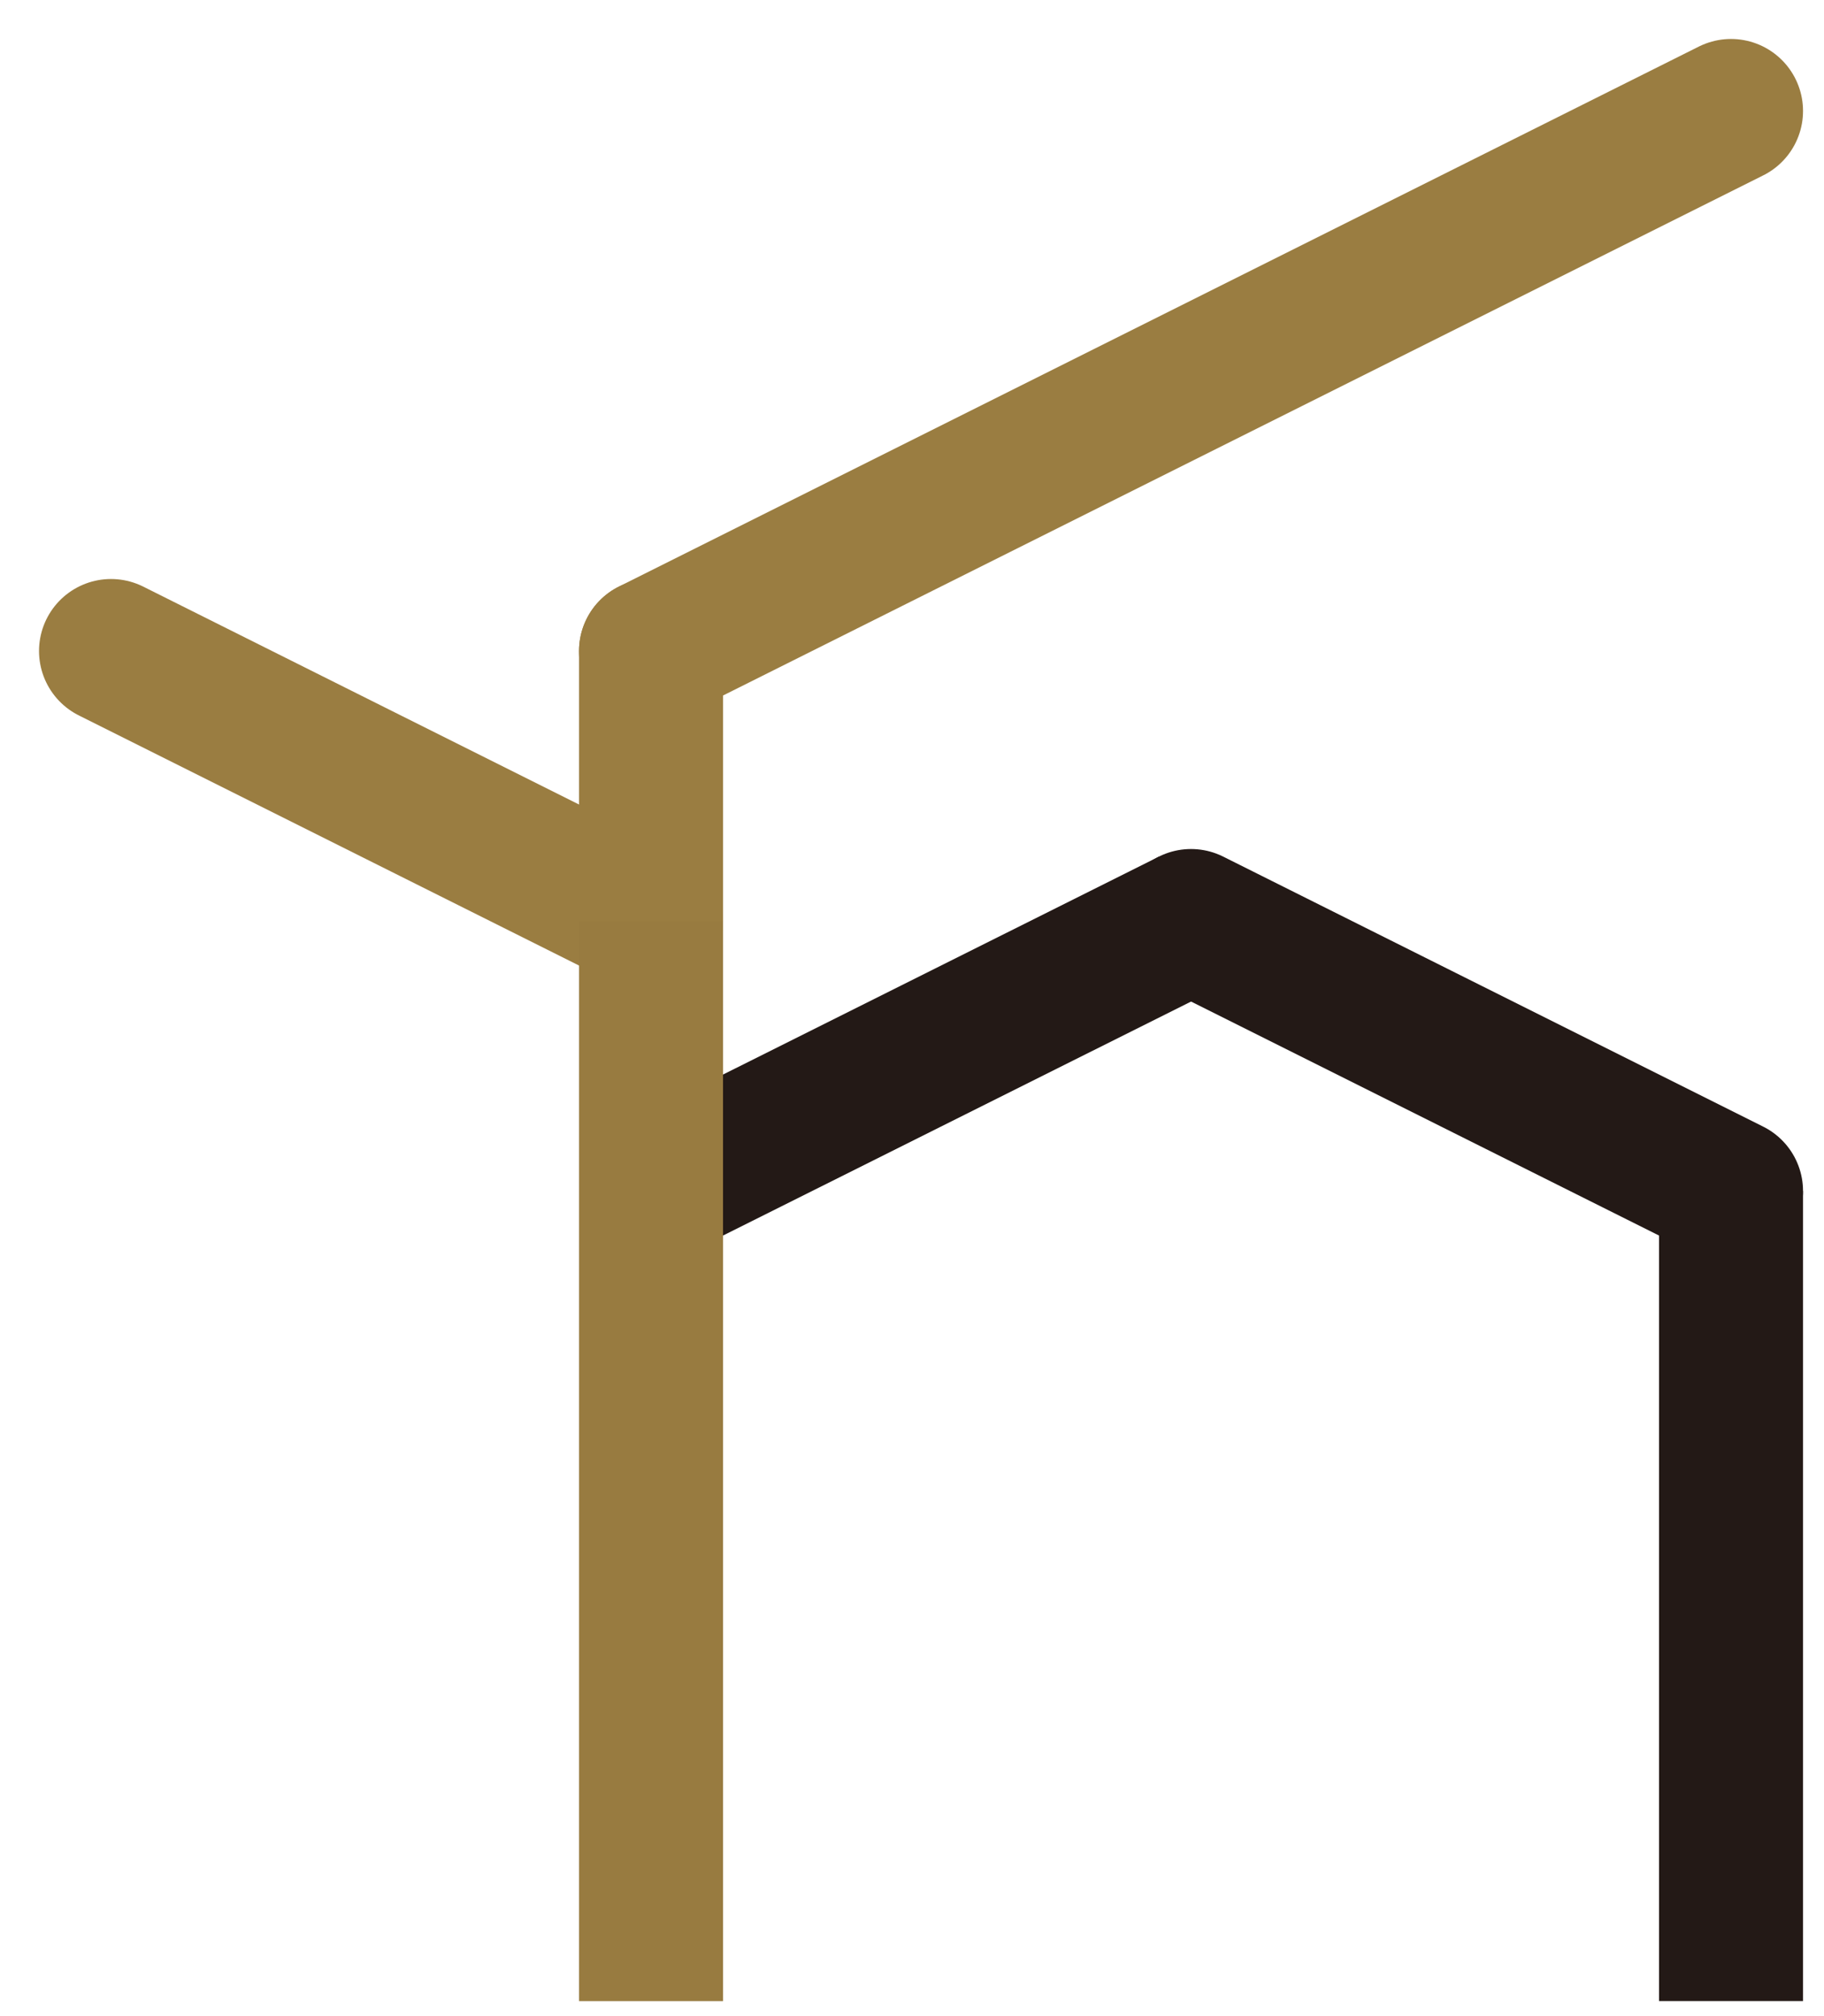 <?xml version="1.0" encoding="UTF-8"?>
<svg width="38px" height="42px" viewBox="0 0 38 42" version="1.1" xmlns="http://www.w3.org/2000/svg" xmlns:xlink="http://www.w3.org/1999/xlink">
    <!-- Generator: Sketch 52.2 (67145) - http://www.bohemiancoding.com/sketch -->
    <title>Group 14 Copy 2</title>
    <desc>Created with Sketch.</desc>
    <g id="Page-1" stroke="none" stroke-width="1" fill="none" fill-rule="evenodd" stroke-linejoin="round">
        <g id="About" transform="translate(-29, -16)" stroke-width="3">
            <g id="Group-14-Copy-2" transform="translate(31, 18)">
                <path d="M22.813,17.188 L11.563,22.812" id="Stroke-1" stroke="#231916"></path>
                <g id="Group-10" transform="translate(0, 0.312)">
                    <path d="M11.563,11.25 L34.063,0" id="Stroke-2" stroke="#9A7D41" stroke-linecap="round"></path>
                    <path d="M22.813,16.875 L34.063,22.5" id="Stroke-4" stroke="#231916" stroke-linecap="round"></path>
                    <path d="M34.063,39.375 L34.063,22.5" id="Stroke-6" stroke="#231916"></path>
                    <path d="M11.563,16.875 L0.313,11.25" id="Stroke-8" stroke="#9A7D41" stroke-linecap="round"></path>
                </g>
                <polygon id="Stroke-11" stroke="#9A7D41" stroke-linecap="square" points="11.563 14.375 11.563 17.188 11.563 14.375 11.563 11.562"></polygon>
                <path d="M11.563,17.188 L11.563,39.688" id="Stroke-12" stroke="#987B40"></path>
            </g>
        </g>
    </g>
</svg>